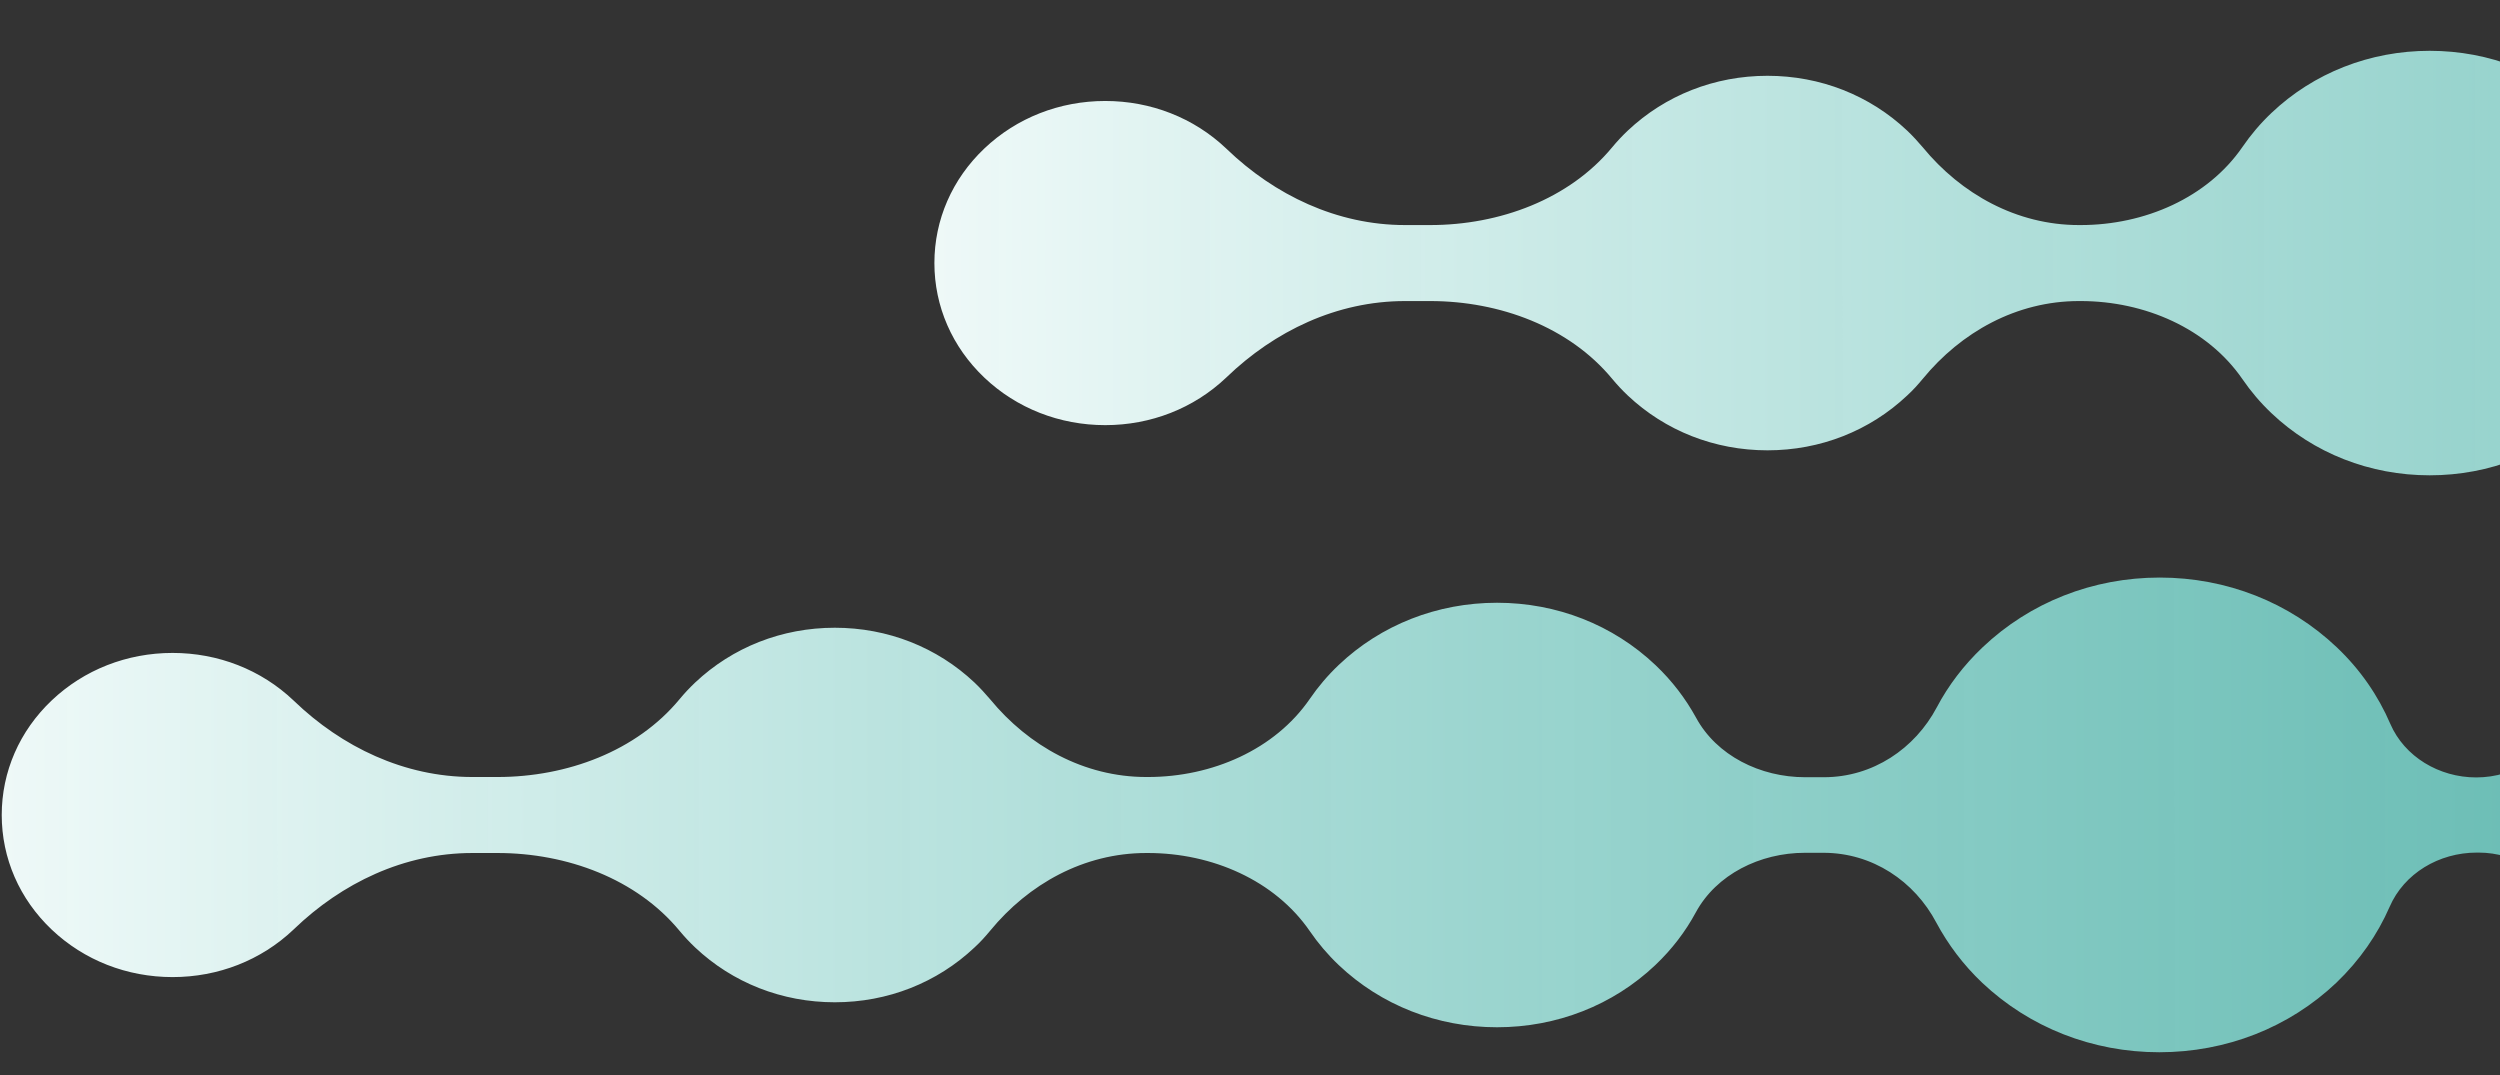 <svg width="616" height="265" viewBox="0 0 616 265" fill="none" xmlns="http://www.w3.org/2000/svg">
<rect x="0" y="0" width="616" height="265" fill="#333333" stroke="none"/>
<g clip-path="url(#clip0_51_18436)">
<path d="M925.02 129.481C906.805 129.481 889.681 122.756 876.756 110.496C869.721 103.823 864.54 96.011 861.268 87.683C858.05 79.509 849.761 74.078 840.544 74.078H840.108C830.728 74.078 822.166 79.251 818.621 87.424C815.621 94.304 811.204 100.667 805.478 106.151C793.807 117.221 778.319 123.273 761.849 123.273C745.379 123.273 729.891 117.169 718.221 106.151C713.585 101.753 709.822 96.736 706.932 91.356C701.533 81.113 691.171 74.129 679.118 74.129H674.537C663.467 74.129 652.723 79.458 647.651 88.821C645.143 93.477 641.816 97.874 637.671 101.805C627.255 111.686 613.403 117.117 598.678 117.117C583.954 117.117 570.102 111.686 559.685 101.805C556.958 99.219 554.559 96.374 552.541 93.425C543.924 80.906 528.436 74.181 512.675 74.181H512.239C496.86 74.181 483.226 81.837 473.791 93.321C472.592 94.77 471.337 96.167 469.919 97.46C460.703 106.151 448.541 110.961 435.507 110.961C422.473 110.961 410.312 106.151 401.095 97.46C399.677 96.115 398.423 94.77 397.223 93.321C386.643 80.544 369.519 74.181 352.395 74.181H346.178C329.381 74.181 314.056 81.579 302.277 92.908C302.222 92.959 302.167 93.011 302.113 93.063C294.151 100.615 283.571 104.754 272.336 104.754C261.102 104.754 250.522 100.615 242.56 93.063C234.598 85.51 230.235 75.475 230.235 64.818C230.235 54.162 234.598 44.126 242.56 36.573C250.522 29.021 261.102 24.882 272.336 24.882C283.571 24.882 294.151 29.021 302.113 36.573C302.167 36.625 302.222 36.677 302.277 36.728C314.056 48.057 329.435 55.455 346.178 55.455H352.395C369.519 55.455 386.643 49.092 397.223 36.315C398.423 34.866 399.677 33.521 401.095 32.176C410.312 23.485 422.473 18.675 435.507 18.675C448.541 18.675 460.703 23.485 469.919 32.176C471.337 33.521 472.592 34.918 473.791 36.315C483.226 47.799 496.915 55.455 512.239 55.455H512.675C528.436 55.455 543.924 48.73 552.541 36.211C554.559 33.263 556.958 30.417 559.685 27.831C570.102 17.95 583.954 12.519 598.678 12.519C613.403 12.519 627.255 17.95 637.726 27.883C641.87 31.814 645.143 36.16 647.706 40.815C652.778 50.178 663.521 55.507 674.592 55.507H679.227C691.28 55.507 701.642 48.471 707.041 38.28C709.877 32.901 713.694 27.883 718.33 23.485C730 12.415 745.488 6.311 761.958 6.311C778.428 6.311 793.916 12.415 805.587 23.485C811.368 28.969 815.785 35.383 818.784 42.367C822.275 50.437 830.782 55.558 839.944 55.558C849.543 55.558 858.105 49.92 861.54 41.384C864.976 32.849 869.939 25.658 876.81 19.14C889.626 6.725 906.75 0 925.02 0C946.725 0 966.903 9.57 980.156 26.538C997.607 48.885 997.607 80.544 980.156 102.892C966.903 119.911 946.725 129.481 924.965 129.481H925.02Z" fill="url(#paint0_linear_51_18436)"/>
<path d="M695.211 265.481C676.996 265.481 659.872 258.756 646.947 246.496C639.912 239.823 634.731 232.011 631.459 223.683C628.242 215.509 619.952 210.078 610.736 210.078H610.299C600.919 210.078 592.357 215.251 588.812 223.424C585.813 230.304 581.395 236.667 575.669 242.151C563.998 253.221 548.51 259.273 532.04 259.273C515.571 259.273 500.083 253.169 488.412 242.151C483.776 237.753 480.013 232.736 477.123 227.356C471.724 217.113 461.362 210.129 449.31 210.129H444.729C433.658 210.129 422.915 215.458 417.843 224.821C415.334 229.477 412.007 233.874 407.863 237.805C397.446 247.686 383.594 253.117 368.87 253.117C354.145 253.117 340.293 247.686 329.877 237.805C327.15 235.219 324.75 232.373 322.732 229.425C314.116 216.906 298.628 210.181 282.867 210.181H282.431C267.051 210.181 253.418 217.837 243.983 229.321C242.783 230.77 241.529 232.167 240.111 233.46C230.894 242.151 218.733 246.961 205.699 246.961C192.665 246.961 180.503 242.151 171.287 233.46C169.869 232.115 168.614 230.77 167.415 229.321C156.835 216.544 139.711 210.181 122.586 210.181H116.369C99.572 210.181 84.248 217.579 72.468 228.908C72.413 228.959 72.359 229.011 72.304 229.063C64.342 236.615 53.762 240.754 42.528 240.754C31.294 240.754 20.714 236.615 12.751 229.063C4.789 221.51 0.426 211.474 0.426 200.818C0.426 190.162 4.789 180.126 12.751 172.573C20.714 165.021 31.294 160.882 42.528 160.882C53.762 160.882 64.342 165.021 72.304 172.573C72.359 172.625 72.413 172.677 72.468 172.728C84.248 184.057 99.627 191.455 116.369 191.455H122.586C139.711 191.455 156.835 185.092 167.415 172.315C168.614 170.866 169.869 169.521 171.287 168.176C180.503 159.486 192.665 154.675 205.699 154.675C218.733 154.675 230.894 159.486 240.111 168.176C241.529 169.521 242.783 170.918 243.983 172.315C253.418 183.799 267.106 191.455 282.431 191.455H282.867C298.628 191.455 314.116 184.73 322.732 172.211C324.75 169.263 327.15 166.417 329.877 163.831C340.293 153.95 354.145 148.519 368.87 148.519C383.594 148.519 397.446 153.95 407.917 163.883C412.062 167.814 415.334 172.159 417.897 176.815C422.969 186.178 433.713 191.507 444.783 191.507H449.419C461.471 191.507 471.833 184.471 477.232 174.28C480.068 168.9 483.885 163.883 488.521 159.486C500.192 148.415 515.68 142.311 532.15 142.311C548.619 142.311 564.107 148.415 575.778 159.486C581.559 164.969 585.976 171.384 588.976 178.367C592.466 186.437 600.974 191.558 610.136 191.558C619.734 191.558 628.296 185.92 631.732 177.384C635.168 168.849 640.13 161.658 647.002 155.14C659.818 142.725 676.942 136 695.211 136C716.917 136 737.095 145.57 750.347 162.538C767.798 184.885 767.798 216.544 750.347 238.892C737.095 255.911 716.917 265.481 695.157 265.481H695.211Z" fill="url(#paint1_linear_51_18436)"/>
</g>
<defs>
<linearGradient id="paint0_linear_51_18436" x1="220.26" y1="64.754" x2="1200.3" y2="64.222" gradientUnits="userSpaceOnUse">
<stop stop-color="#F1FAF9"/>
<stop offset="1" stop-color="#3FE0D0" stop-opacity="0.63"/>
</linearGradient>
<linearGradient id="paint1_linear_51_18436" x1="-9.549" y1="200.754" x2="970.488" y2="200.223" gradientUnits="userSpaceOnUse">
<stop stop-color="#F1FAF9"/>
<stop offset="1" stop-color="#3FE0D0" stop-opacity="0.63"/>
</linearGradient>
<clipPath id="clip0_51_18436">
<rect width="616" height="265" fill="white"/>
</clipPath>
</defs>
</svg>
